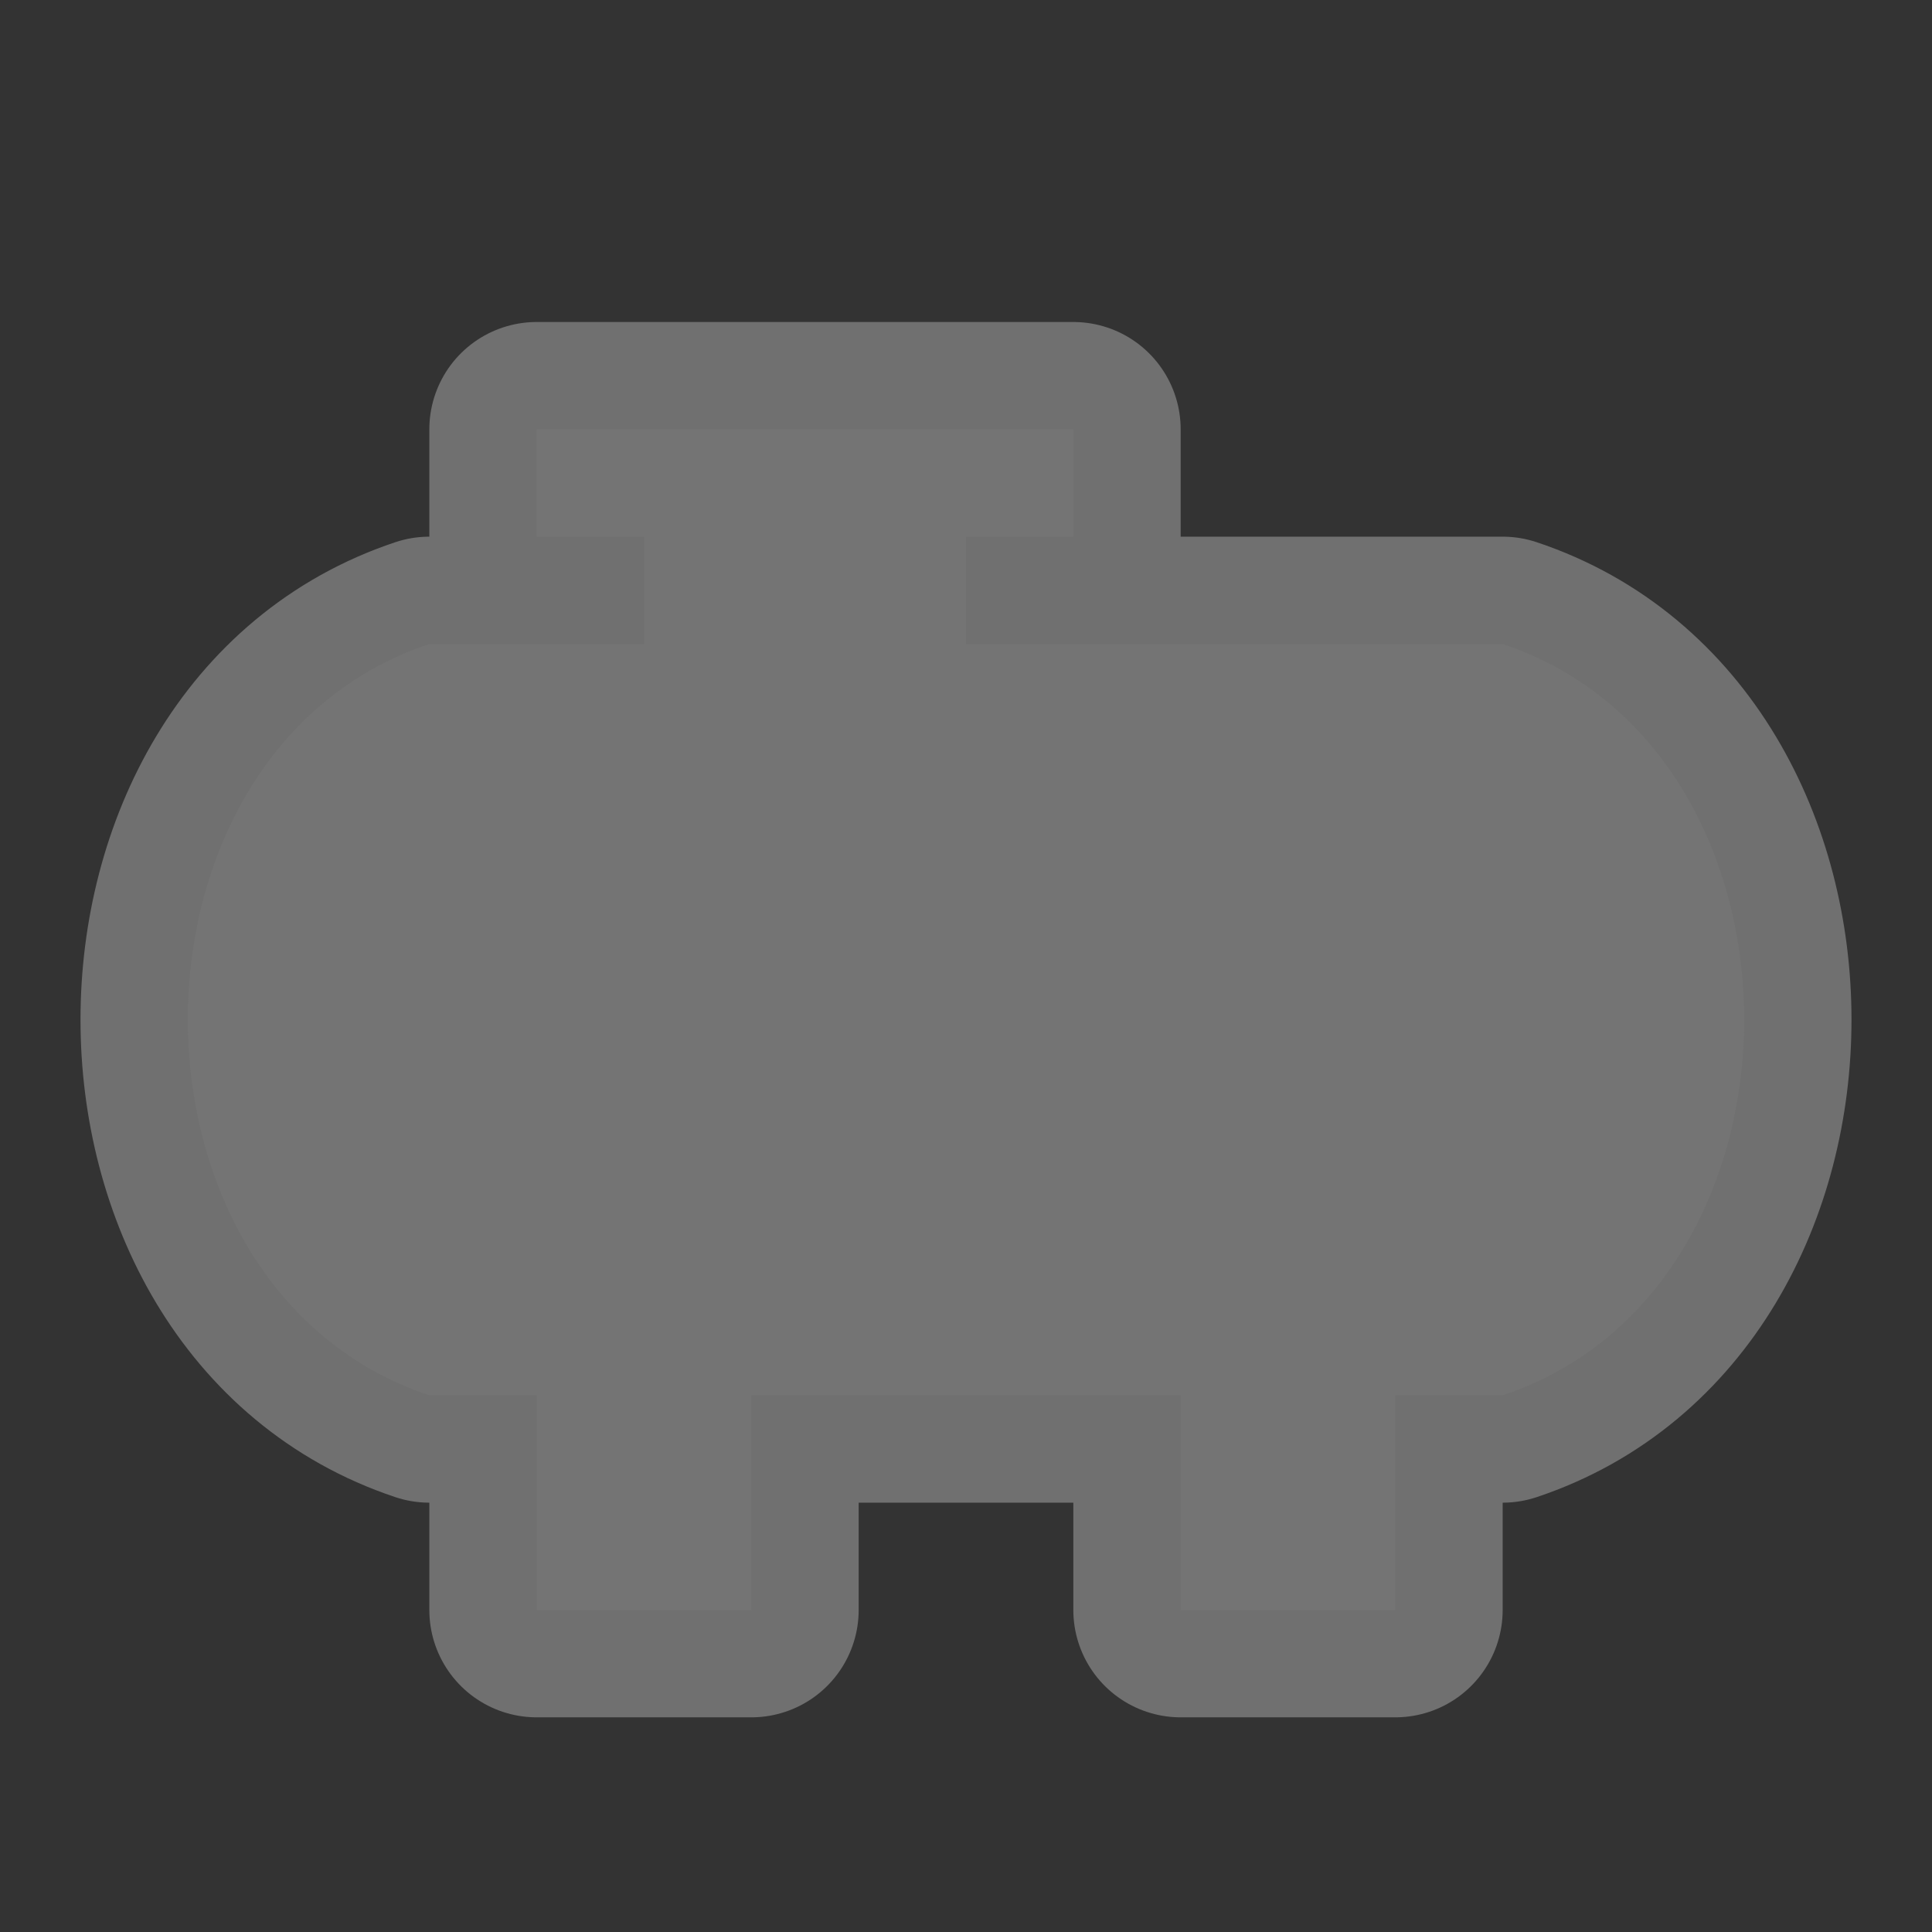 <svg xmlns="http://www.w3.org/2000/svg" width="18" height="18" viewBox="132.0 866.362 18.0 18.0">
    <rect x="132.0" y="866.362" width="18.0" height="18.0" fill="#333333" stroke="none"/>
    <g>
        <path d="m 146,872.362 c 3,1 3,6 0,7 l -1,0 0,2 -2,0 0,-2 -4,0 0,2 -2,0 0,-2 -1,0 c -3,-1 -3,-6 0,-7 l 2,0 0,-1 -1,0 0,-1 5,0 0,1 -1,0 0,1 c 0,0 4.51,0 5,0 z" stroke="#fff" opacity=".3" stroke-width="2" stroke-linejoin="round" fill="none"/>
        <path d="m 146,872.362 c 3,1 3,6 0,7 l -1,0 0,2 -2,0 0,-2 -4,0 0,2 -2,0 0,-2 -1,0 c -3,-1 -3,-6 0,-7 l 2,0 0,-1 -1,0 0,-1 5,0 0,1 -1,0 0,1 c 0,0 4.51,0 5,0 z" fill="#747474"/>
        <rect height="18" transform="translate(0 1028.362)" width="18" x="132" y="-162" fill="none"/>
    </g>
</svg>
